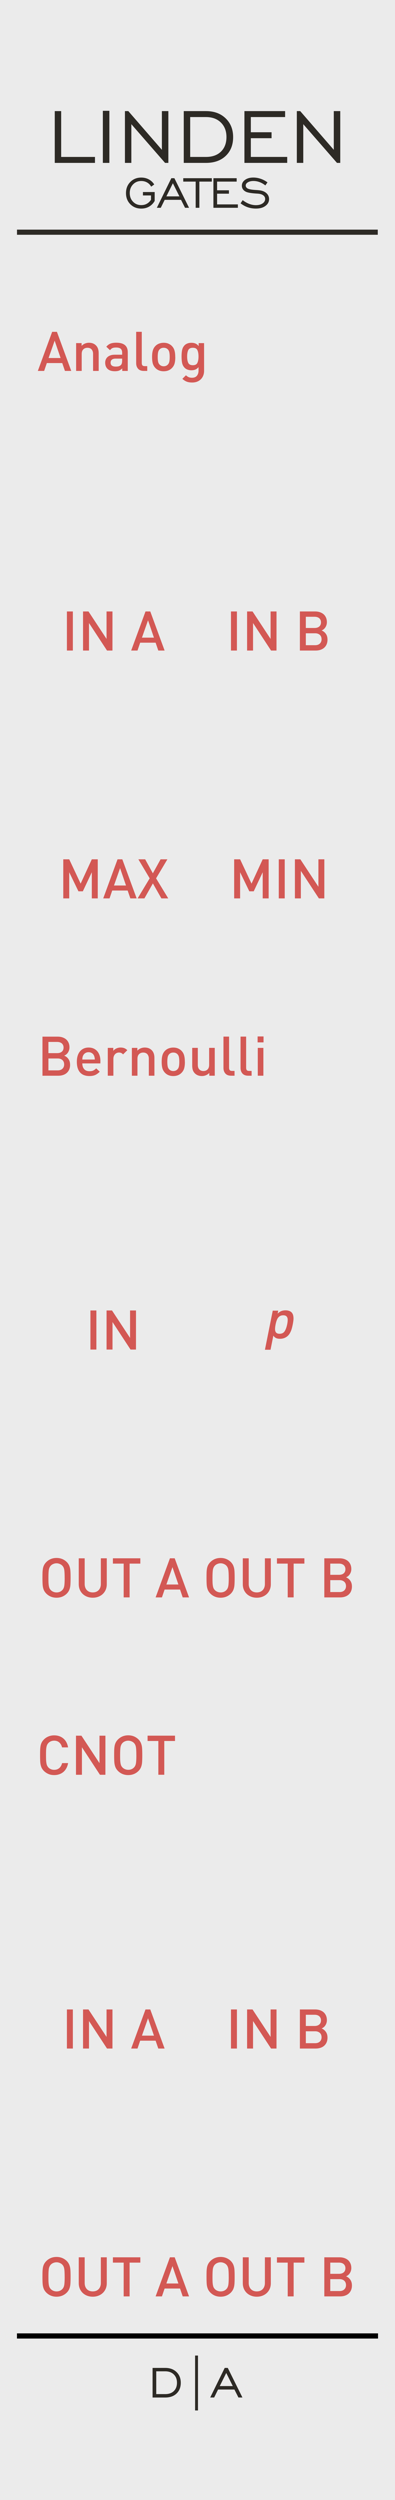<?xml version="1.0" encoding="UTF-8" standalone="no"?>
<!-- Created with Inkscape (http://www.inkscape.org/) -->

<svg
   width="20.32mm"
   height="128.5mm"
   viewBox="0 0 20.32 128.5"
   version="1.1"
   id="svg8"
   inkscape:version="1.1 (c68e22c387, 2021-05-23)"
   sodipodi:docname="Linden.svg"
   xmlns:inkscape="http://www.inkscape.org/namespaces/inkscape"
   xmlns:sodipodi="http://sodipodi.sourceforge.net/DTD/sodipodi-0.dtd"
   xmlns="http://www.w3.org/2000/svg"
   xmlns:svg="http://www.w3.org/2000/svg"
   xmlns:rdf="http://www.w3.org/1999/02/22-rdf-syntax-ns#"
   xmlns:cc="http://creativecommons.org/ns#"
   xmlns:dc="http://purl.org/dc/elements/1.1/">
  <defs
     id="defs2">
    <inkscape:path-effect
       effect="spiro"
       id="path-effect6074"
       is_visible="true"
       lpeversion="1" />
    <inkscape:path-effect
       effect="spiro"
       id="path-effect1008"
       is_visible="true"
       lpeversion="1" />
    <inkscape:path-effect
       effect="spiro"
       id="path-effect1420"
       is_visible="true"
       lpeversion="1" />
    <inkscape:path-effect
       effect="spiro"
       id="path-effect9963"
       is_visible="true"
       lpeversion="1" />
    <inkscape:path-effect
       effect="spiro"
       id="path-effect9080"
       is_visible="true"
       lpeversion="1" />
    <inkscape:path-effect
       effect="spiro"
       id="path-effect2342"
       is_visible="true"
       lpeversion="1" />
    <inkscape:path-effect
       effect="spiro"
       id="path-effect1013"
       is_visible="true"
       lpeversion="1" />
    <inkscape:path-effect
       effect="spiro"
       id="path-effect1233"
       is_visible="true"
       lpeversion="1" />
    <inkscape:path-effect
       effect="spiro"
       id="path-effect3713"
       is_visible="true"
       lpeversion="1" />
    <inkscape:path-effect
       effect="spiro"
       id="path-effect2441"
       is_visible="true"
       lpeversion="1" />
    <inkscape:path-effect
       effect="spiro"
       id="path-effect2242"
       is_visible="true"
       lpeversion="1" />
    <inkscape:path-effect
       effect="spiro"
       id="path-effect1846"
       is_visible="true"
       lpeversion="1" />
    <inkscape:path-effect
       effect="spiro"
       id="path-effect2291"
       is_visible="true"
       lpeversion="1" />
    <inkscape:path-effect
       effect="spiro"
       id="path-effect2695"
       is_visible="true"
       lpeversion="1" />
    <inkscape:path-effect
       effect="spiro"
       id="path-effect6547"
       is_visible="true"
       lpeversion="1" />
    <inkscape:path-effect
       effect="spiro"
       id="path-effect2967"
       is_visible="true"
       lpeversion="1" />
    <inkscape:path-effect
       effect="spiro"
       id="path-effect1996"
       is_visible="true"
       lpeversion="1" />
    <inkscape:path-effect
       effect="spiro"
       id="path-effect1882"
       is_visible="true"
       lpeversion="1" />
    <inkscape:path-effect
       effect="spiro"
       id="path-effect2520"
       is_visible="true"
       lpeversion="1" />
    <inkscape:path-effect
       effect="spiro"
       id="path-effect4604"
       is_visible="true"
       lpeversion="1" />
    <inkscape:path-effect
       effect="spiro"
       id="path-effect2393"
       is_visible="true"
       lpeversion="1" />
    <inkscape:path-effect
       effect="spiro"
       id="path-effect3454"
       is_visible="true"
       lpeversion="1" />
    <inkscape:path-effect
       effect="spiro"
       id="path-effect3173"
       is_visible="true"
       lpeversion="1" />
    <inkscape:path-effect
       effect="spiro"
       id="path-effect1910"
       is_visible="true"
       lpeversion="1" />
    <inkscape:path-effect
       effect="spiro"
       id="path-effect1911"
       is_visible="true"
       lpeversion="1" />
    <inkscape:path-effect
       effect="spiro"
       id="path-effect3082"
       is_visible="true"
       lpeversion="1" />
    <inkscape:path-effect
       effect="spiro"
       id="path-effect7468"
       is_visible="true"
       lpeversion="1" />
    <inkscape:path-effect
       effect="spiro"
       id="path-effect7269"
       is_visible="true"
       lpeversion="1" />
    <inkscape:path-effect
       effect="spiro"
       id="path-effect1162"
       is_visible="true"
       lpeversion="1" />
    <inkscape:path-effect
       effect="spiro"
       id="path-effect6164"
       is_visible="true"
       lpeversion="1" />
    <inkscape:path-effect
       effect="spiro"
       id="path-effect5608"
       is_visible="true"
       lpeversion="1" />
    <inkscape:path-effect
       effect="spiro"
       id="path-effect2638"
       is_visible="true"
       lpeversion="1" />
    <inkscape:path-effect
       effect="spiro"
       id="path-effect2804"
       is_visible="true"
       lpeversion="1" />
    <inkscape:path-effect
       effect="spiro"
       id="path-effect1586"
       is_visible="true"
       lpeversion="1" />
    <inkscape:path-effect
       effect="spiro"
       id="path-effect13571"
       is_visible="true"
       lpeversion="1" />
    <inkscape:path-effect
       effect="spiro"
       id="path-effect10539"
       is_visible="true"
       lpeversion="1" />
    <inkscape:path-effect
       effect="spiro"
       id="path-effect1138"
       is_visible="true"
       lpeversion="1" />
    <inkscape:path-effect
       effect="spiro"
       id="path-effect1001"
       is_visible="true"
       lpeversion="1" />
    <inkscape:path-effect
       effect="spiro"
       id="path-effect1150"
       is_visible="true"
       lpeversion="1" />
    <inkscape:path-effect
       effect="spiro"
       id="path-effect1180"
       is_visible="true"
       lpeversion="1" />
    <inkscape:path-effect
       effect="spiro"
       id="path-effect1317"
       is_visible="true"
       lpeversion="1" />
    <inkscape:path-effect
       effect="spiro"
       id="path-effect2265"
       is_visible="true"
       lpeversion="1" />
    <inkscape:path-effect
       effect="spiro"
       id="path-effect1360"
       is_visible="true"
       lpeversion="1" />
  </defs>
  <sodipodi:namedview
     id="base"
     pagecolor="#ffffff"
     bordercolor="#666666"
     borderopacity="1.0"
     inkscape:pageopacity="0.0"
     inkscape:pageshadow="2"
     inkscape:zoom="5.12"
     inkscape:cx="8.59375"
     inkscape:cy="390.82031"
     inkscape:document-units="mm"
     inkscape:current-layer="layer1"
     showgrid="false"
     units="mm"
     inkscape:snap-bbox="true"
     inkscape:snap-page="true"
     inkscape:bbox-nodes="true"
     inkscape:snap-bbox-edge-midpoints="true"
     inkscape:window-width="1725"
     inkscape:window-height="1048"
     inkscape:window-x="0"
     inkscape:window-y="113"
     inkscape:window-maximized="0"
     inkscape:snap-bbox-midpoints="true"
     inkscape:snap-nodes="true"
     inkscape:pagecheckerboard="0"
     width="20.32mm"
     inkscape:snap-center="true"
     inkscape:snap-object-midpoints="true"
     inkscape:object-paths="true"
     inkscape:snap-intersection-paths="true"
     inkscape:snap-smooth-nodes="true"
     inkscape:snap-midpoints="true"
     inkscape:bbox-paths="true"
     showguides="true"
     inkscape:guide-bbox="true"
     inkscape:snap-text-baseline="true"
     inkscape:lockguides="true">
    <inkscape:grid
       type="xygrid"
       id="grid907" />
  </sodipodi:namedview>
  <g
     inkscape:label="Layer 1"
     inkscape:groupmode="layer"
     id="layer1"
     transform="translate(0,-168.5)"
     style="display:inline">
    <g
       aria-label="IN B"
       id="text1782-1-3-9-1"
       style="font-size:2.822px;line-height:1.15;font-family:'EngraversGothic BT';-inkscape-font-specification:'EngraversGothic BT';display:inline;fill:#d35854;stroke-width:0.265">
      <path
         d="m 12.188,201.939 h -0.306 v -2.009 h 0.306 z"
         style="font-family:'DIN Medium';-inkscape-font-specification:'DIN Medium, '"
         id="path5401" />
      <path
         d="m 14.224,201.939 h -0.28 l -0.927,-1.414 v 1.414 h -0.306 v -2.009 h 0.28 l 0.929,1.411 v -1.411 h 0.305 z"
         style="font-family:'DIN Medium';-inkscape-font-specification:'DIN Medium, '"
         id="path5403" />
      <path
         d="m 16.848,201.371 q 0,0.182 -0.077,0.31 -0.076,0.127 -0.215,0.193 -0.138,0.065 -0.316,0.065 h -0.813 v -2.009 h 0.783 q 0.182,0 0.32,0.068 0.139,0.066 0.212,0.192 0.074,0.124 0.074,0.291 0,0.103 -0.039,0.192 -0.037,0.087 -0.099,0.147 -0.062,0.059 -0.134,0.087 0.13,0.05 0.216,0.17 0.087,0.12 0.087,0.296 z m -0.336,-0.881 q 0,-0.09 -0.041,-0.154 -0.04,-0.066 -0.114,-0.099 -0.073,-0.034 -0.172,-0.034 H 15.733 v 0.576 h 0.451 q 0.152,0 0.24,-0.076 0.088,-0.076 0.088,-0.212 z m 0.03,0.867 q 0,-0.092 -0.039,-0.16 -0.039,-0.068 -0.114,-0.106 -0.074,-0.039 -0.176,-0.039 H 15.733 v 0.612 h 0.48 q 0.103,0 0.178,-0.039 0.074,-0.04 0.113,-0.109 0.039,-0.069 0.039,-0.16 z"
         style="font-family:'DIN Medium';-inkscape-font-specification:'DIN Medium, '"
         id="path5405" />
    </g>
    <path
       style="color:#000000;fill:#ebebeb;fill-rule:evenodd;stroke-width:0.649;-inkscape-stroke:none"
       d="M -1.7184244e-7,168.5 H 20.32 v 128.5 H -1.7184244e-7 Z"
       id="path6650" />
    <g
       id="path5256"
       transform="matrix(0.646,0,0,1,0.309,3.6665333e-4)"
       style="stroke-width:1.244">
      <path
         style="color:#000000;fill:#2d2a25;stroke-width:0.329px;-inkscape-stroke:none"
         d="M 0.874,180.435 H 29.606"
         id="path1472" />
      <path
         style="color:#000000;fill:#2d2a25;stroke-width:1.244;-inkscape-stroke:none"
         d="m 0.875,180.303 v 0.264 h 28.73 v -0.264 z"
         id="path1474" />
    </g>
    <g
       aria-label="HPF"
       id="text1750-1-8-1"
       style="font-weight:500;font-size:2.822px;line-height:1.15;font-family:'DIN Medium';-inkscape-font-specification:'DIN Medium, Medium';display:inline;fill:#d35854;stroke-width:0.265" />
    <g
       aria-label="RES"
       id="text1750-1-8-1-4-9"
       style="font-weight:500;font-size:2.822px;line-height:1.15;font-family:'DIN Medium';-inkscape-font-specification:'DIN Medium, Medium';display:inline;fill:#d35854;stroke-width:0.265" />
    <g
       id="g3258-9"
       transform="translate(-25.684,-12.088)"
       style="font-weight:500;font-size:2.822px;line-height:1.15;font-family:'DIN Medium';-inkscape-font-specification:'DIN Medium, Medium';display:inline;fill:#d35854;fill-opacity:1;stroke:#d35854;stroke-width:0.265;stroke-opacity:1" />
    <g
       id="g1800"
       transform="translate(-72.966)">
      <path
         style="color:#000000;fill:#000000;stroke-width:1;-inkscape-stroke:none"
         d="m 73.839,288.439 v 0.266 h 18.573 v -0.266 z"
         id="path5256-2-4" />
    </g>
    <g
       aria-label="D|A"
       id="text23459-1-0"
       style="font-size:2.822px;line-height:1.15;font-family:'EngraversGothic BT';-inkscape-font-specification:'EngraversGothic BT';fill:#2d2a25;stroke-width:0.265">
      <path
         d="M 8.501,290.389 H 8.038 v 1.171 h 0.463 q 0.281,0 0.442,-0.157 0.161,-0.158 0.161,-0.427 0,-0.265 -0.164,-0.426 -0.164,-0.161 -0.44,-0.161 z m 0,-0.175 q 0.36,0 0.579,0.212 0.22,0.212 0.22,0.553 0,0.343 -0.216,0.55 -0.216,0.207 -0.583,0.207 H 7.849 v -1.521 z"
         id="path5558" />
      <path
         d="m 10.185,289.579 v 2.822 h -0.149 v -2.822 z"
         id="path5560" />
      <path
         d="m 11.305,291.148 h 0.67 l -0.336,-0.674 z m -0.491,0.587 0.746,-1.521 h 0.157 l 0.754,1.521 H 12.266 l -0.207,-0.409 h -0.841 l -0.201,0.409 z"
         id="path5562" />
    </g>
    <g
       aria-label="LINDEN"
       id="text23459-1-4"
       style="font-size:4.939px;line-height:1.15;font-family:'EngraversGothic BT';-inkscape-font-specification:'EngraversGothic BT';fill:#2d2a25;stroke-width:0.265">
      <path
         d="m 2.817,176.873 v -2.662 h 0.33 v 2.356 h 1.739 v 0.306 z"
         id="path5545" />
      <path
         d="m 5.291,176.873 v -2.677 h 0.335 v 2.677 z"
         id="path5547" />
      <path
         d="m 6.427,176.873 v -2.662 h 0.174 l 1.727,1.99 v -1.99 h 0.333 v 2.662 H 8.491 l -1.734,-1.99 v 1.99 z"
         id="path5549" />
      <path
         d="M 10.594,174.517 H 9.784 v 2.05 h 0.81 q 0.492,0 0.774,-0.275 0.282,-0.277 0.282,-0.748 0,-0.463 -0.287,-0.745 -0.287,-0.282 -0.769,-0.282 z m 0,-0.306 q 0.629,0 1.013,0.371 0.386,0.371 0.386,0.967 0,0.6 -0.379,0.962 -0.379,0.362 -1.02,0.362 H 9.453 v -2.662 z"
         id="path5551" />
      <path
         d="m 12.574,176.873 v -2.662 h 2.093 v 0.306 h -1.763 v 0.781 h 1.066 v 0.306 h -1.066 v 0.962 h 1.871 v 0.306 z"
         id="path5553" />
      <path
         d="m 15.27,176.873 v -2.662 h 0.174 l 1.727,1.99 v -1.99 h 0.333 v 2.662 h -0.169 l -1.734,-1.99 v 1.99 z"
         id="path5555" />
    </g>
    <g
       aria-label="OUT A"
       id="text1782-1"
       style="font-size:2.822px;line-height:1.15;font-family:'EngraversGothic BT';-inkscape-font-specification:'EngraversGothic BT';fill:#d35854;stroke-width:0.265">
      <path
         d="m 3.631,285.533 q 0,0.238 -0.01,0.365 -0.008,0.125 -0.05,0.237 -0.041,0.11 -0.132,0.205 -0.216,0.214 -0.531,0.214 -0.314,0 -0.528,-0.214 -0.094,-0.097 -0.135,-0.205 -0.041,-0.109 -0.051,-0.236 -0.01,-0.128 -0.01,-0.367 0,-0.183 0.004,-0.291 0.006,-0.107 0.022,-0.197 0.018,-0.09 0.057,-0.167 0.04,-0.079 0.113,-0.153 0.214,-0.214 0.528,-0.214 0.314,0 0.531,0.214 0.092,0.097 0.132,0.207 0.041,0.109 0.05,0.236 0.01,0.127 0.01,0.365 z m -0.305,0 q 0,-0.3 -0.023,-0.423 -0.022,-0.123 -0.095,-0.201 -0.052,-0.057 -0.134,-0.09 -0.08,-0.034 -0.165,-0.034 -0.087,0 -0.168,0.034 -0.08,0.033 -0.132,0.09 -0.073,0.081 -0.096,0.203 -0.022,0.121 -0.022,0.422 0,0.16 0.004,0.256 0.006,0.095 0.019,0.167 0.014,0.072 0.033,0.112 0.019,0.04 0.062,0.09 0.055,0.058 0.134,0.091 0.08,0.033 0.167,0.033 0.182,0 0.299,-0.124 0.05,-0.054 0.074,-0.123 0.026,-0.069 0.034,-0.187 0.01,-0.119 0.01,-0.314 z"
         style="font-family:'DIN Medium';-inkscape-font-specification:'DIN Medium, '"
         id="path5536" />
      <path
         d="m 5.493,285.86 q 0,0.204 -0.094,0.362 -0.094,0.158 -0.259,0.245 -0.164,0.087 -0.369,0.087 -0.204,0 -0.368,-0.087 -0.164,-0.087 -0.258,-0.245 -0.094,-0.158 -0.094,-0.362 v -1.331 h 0.305 v 1.317 q 0,0.132 0.051,0.232 0.051,0.098 0.145,0.152 0.094,0.052 0.219,0.052 0.125,0 0.219,-0.052 0.095,-0.054 0.146,-0.152 0.052,-0.098 0.052,-0.232 v -1.317 h 0.305 z"
         style="font-family:'DIN Medium';-inkscape-font-specification:'DIN Medium, '"
         id="path5538" />
      <path
         d="M 7.219,284.802 H 6.667 v 1.736 H 6.362 v -1.736 H 5.808 v -0.273 h 1.411 z"
         style="font-family:'DIN Medium';-inkscape-font-specification:'DIN Medium, '"
         id="path5540" />
      <path
         d="M 9.725,286.538 H 9.399 L 9.262,286.134 H 8.468 l -0.138,0.404 H 8.005 l 0.737,-2.009 h 0.245 z m -0.548,-0.663 -0.305,-0.892 -0.313,0.892 z"
         style="font-family:'DIN Medium';-inkscape-font-specification:'DIN Medium, '"
         id="path5542" />
    </g>
    <g
       aria-label="IN A"
       id="text1782-1-3"
       style="font-size:2.822px;line-height:1.15;font-family:'EngraversGothic BT';-inkscape-font-specification:'EngraversGothic BT';display:inline;fill:#d35854;stroke-width:0.265">
      <path
         d="M 3.748,273.798 H 3.442 v -2.009 h 0.306 z"
         style="font-family:'DIN Medium';-inkscape-font-specification:'DIN Medium, '"
         id="path5529" />
      <path
         d="M 5.785,273.798 H 5.505 l -0.927,-1.414 v 1.414 H 4.272 v -2.009 h 0.28 l 0.929,1.411 v -1.411 h 0.305 z"
         style="font-family:'DIN Medium';-inkscape-font-specification:'DIN Medium, '"
         id="path5531" />
      <path
         d="M 8.468,273.798 H 8.143 L 8.005,273.394 H 7.211 L 7.073,273.798 H 6.748 l 0.737,-2.009 h 0.245 z m -0.548,-0.663 -0.305,-0.892 -0.313,0.892 z"
         style="font-family:'DIN Medium';-inkscape-font-specification:'DIN Medium, '"
         id="path5533" />
    </g>
    <g
       aria-label="IN B"
       id="text1782-1-3-3"
       style="font-size:2.822px;line-height:1.15;font-family:'EngraversGothic BT';-inkscape-font-specification:'EngraversGothic BT';display:inline;fill:#d35854;stroke-width:0.265">
      <path
         d="m 12.188,273.798 h -0.306 v -2.009 h 0.306 z"
         style="font-family:'DIN Medium';-inkscape-font-specification:'DIN Medium, '"
         id="path5522" />
      <path
         d="m 14.224,273.798 h -0.28 l -0.927,-1.414 v 1.414 h -0.306 v -2.009 h 0.28 l 0.929,1.411 v -1.411 h 0.305 z"
         style="font-family:'DIN Medium';-inkscape-font-specification:'DIN Medium, '"
         id="path5524" />
      <path
         d="m 16.848,273.23 q 0,0.182 -0.077,0.31 -0.076,0.127 -0.215,0.193 -0.138,0.065 -0.316,0.065 h -0.813 v -2.009 h 0.783 q 0.182,0 0.32,0.068 0.139,0.066 0.212,0.192 0.074,0.124 0.074,0.291 0,0.103 -0.039,0.192 -0.037,0.087 -0.099,0.147 -0.062,0.059 -0.134,0.087 0.13,0.05 0.216,0.17 0.087,0.12 0.087,0.296 z m -0.336,-0.881 q 0,-0.09 -0.041,-0.154 -0.04,-0.066 -0.114,-0.099 -0.073,-0.034 -0.172,-0.034 H 15.733 v 0.576 h 0.451 q 0.152,0 0.24,-0.076 0.088,-0.076 0.088,-0.212 z m 0.03,0.867 q 0,-0.092 -0.039,-0.16 -0.039,-0.068 -0.114,-0.106 -0.074,-0.039 -0.176,-0.039 H 15.733 v 0.612 h 0.48 q 0.103,0 0.178,-0.039 0.074,-0.04 0.113,-0.109 0.039,-0.069 0.039,-0.16 z"
         style="font-family:'DIN Medium';-inkscape-font-specification:'DIN Medium, '"
         id="path5526" />
    </g>
    <g
       aria-label="OUT B"
       id="text1782-1-57"
       style="font-size:2.822px;line-height:1.15;font-family:'EngraversGothic BT';-inkscape-font-specification:'EngraversGothic BT';display:inline;fill:#d35854;stroke-width:0.265">
      <path
         d="m 12.071,285.533 q 0,0.238 -0.01,0.365 -0.008,0.125 -0.05,0.237 -0.041,0.11 -0.132,0.205 -0.216,0.214 -0.531,0.214 -0.314,0 -0.528,-0.214 -0.094,-0.097 -0.135,-0.205 -0.041,-0.109 -0.051,-0.236 -0.01,-0.128 -0.01,-0.367 0,-0.183 0.004,-0.291 0.005,-0.107 0.022,-0.197 0.018,-0.09 0.057,-0.167 0.04,-0.079 0.113,-0.153 0.214,-0.214 0.528,-0.214 0.314,0 0.531,0.214 0.092,0.097 0.132,0.207 0.041,0.109 0.05,0.236 0.01,0.127 0.01,0.365 z m -0.305,0 q 0,-0.3 -0.023,-0.423 -0.022,-0.123 -0.095,-0.201 -0.052,-0.057 -0.134,-0.09 -0.08,-0.034 -0.165,-0.034 -0.087,0 -0.168,0.034 -0.08,0.033 -0.132,0.09 -0.073,0.081 -0.096,0.203 -0.022,0.121 -0.022,0.422 0,0.16 0.004,0.256 0.005,0.095 0.019,0.167 0.014,0.072 0.033,0.112 0.019,0.04 0.062,0.09 0.055,0.058 0.134,0.091 0.08,0.033 0.167,0.033 0.182,0 0.299,-0.124 0.05,-0.054 0.074,-0.123 0.026,-0.069 0.034,-0.187 0.01,-0.119 0.01,-0.314 z"
         style="font-family:'DIN Medium';-inkscape-font-specification:'DIN Medium, '"
         id="path5513" />
      <path
         d="m 13.932,285.86 q 0,0.204 -0.094,0.362 -0.094,0.158 -0.259,0.245 -0.164,0.087 -0.369,0.087 -0.204,0 -0.368,-0.087 -0.164,-0.087 -0.258,-0.245 -0.094,-0.158 -0.094,-0.362 v -1.331 h 0.305 v 1.317 q 0,0.132 0.051,0.232 0.051,0.098 0.145,0.152 0.094,0.052 0.219,0.052 0.125,0 0.219,-0.052 0.095,-0.054 0.146,-0.152 0.052,-0.098 0.052,-0.232 v -1.317 h 0.305 z"
         style="font-family:'DIN Medium';-inkscape-font-specification:'DIN Medium, '"
         id="path5515" />
      <path
         d="m 15.659,284.802 h -0.553 v 1.736 h -0.305 v -1.736 h -0.554 v -0.273 h 1.411 z"
         style="font-family:'DIN Medium';-inkscape-font-specification:'DIN Medium, '"
         id="path5517" />
      <path
         d="m 18.105,285.97 q 0,0.182 -0.077,0.31 -0.076,0.127 -0.215,0.193 -0.138,0.065 -0.316,0.065 h -0.813 v -2.009 h 0.783 q 0.182,0 0.32,0.068 0.139,0.066 0.212,0.192 0.074,0.124 0.074,0.291 0,0.103 -0.039,0.192 -0.037,0.087 -0.099,0.147 -0.062,0.059 -0.134,0.087 0.13,0.05 0.216,0.17 0.087,0.12 0.087,0.296 z m -0.336,-0.881 q 0,-0.09 -0.041,-0.154 -0.04,-0.066 -0.114,-0.099 -0.073,-0.034 -0.172,-0.034 H 16.99 v 0.576 h 0.451 q 0.152,0 0.24,-0.076 0.088,-0.076 0.088,-0.212 z m 0.03,0.867 q 0,-0.092 -0.039,-0.16 -0.039,-0.068 -0.114,-0.106 -0.074,-0.039 -0.176,-0.039 H 16.99 v 0.612 h 0.48 q 0.103,0 0.178,-0.039 0.074,-0.04 0.113,-0.109 0.039,-0.069 0.039,-0.16 z"
         style="font-family:'DIN Medium';-inkscape-font-specification:'DIN Medium, '"
         id="path5519" />
    </g>
    <g
       aria-label="GATES"
       id="text23459-1-0-8"
       style="font-size:2.822px;line-height:1.15;font-family:'EngraversGothic BT';-inkscape-font-specification:'EngraversGothic BT';display:inline;fill:#2d2a25;stroke-width:0.265">
      <path
         d="m 7.768,178.769 v -0.223 H 7.353 v -0.175 h 0.604 v 0.458 q -0.11,0.19 -0.288,0.292 -0.176,0.101 -0.401,0.101 -0.342,0 -0.565,-0.225 -0.222,-0.226 -0.222,-0.572 0,-0.347 0.223,-0.572 0.223,-0.226 0.564,-0.226 0.211,0 0.384,0.092 0.174,0.092 0.282,0.263 l -0.158,0.113 q -0.072,-0.136 -0.207,-0.214 -0.135,-0.077 -0.302,-0.077 -0.256,0 -0.424,0.176 -0.168,0.175 -0.168,0.444 0,0.269 0.168,0.444 0.168,0.175 0.424,0.175 0.16,0 0.284,-0.069 0.125,-0.069 0.216,-0.205 z"
         id="path5502" />
      <path
         d="m 8.559,178.594 h 0.67 l -0.336,-0.674 z m -0.491,0.587 0.746,-1.521 h 0.157 l 0.754,1.521 H 9.519 L 9.313,178.772 H 8.472 l -0.201,0.409 z"
         id="path5504" />
      <path
         d="m 10.066,179.181 v -1.346 H 9.427 v -0.175 h 1.47 v 0.175 h -0.641 v 1.346 z"
         id="path5506" />
      <path
         d="m 10.979,179.181 v -1.521 h 1.196 v 0.175 h -1.007 v 0.446 h 0.609 v 0.175 h -0.609 v 0.55 h 1.069 v 0.175 z"
         id="path5508" />
      <path
         d="m 12.375,178.952 0.11,-0.164 q 0.161,0.125 0.335,0.192 0.175,0.066 0.346,0.066 0.211,0 0.342,-0.09 0.132,-0.09 0.132,-0.23 0,-0.112 -0.095,-0.183 -0.094,-0.073 -0.26,-0.087 -0.04,-0.004 -0.116,-0.008 -0.375,-0.026 -0.511,-0.088 -0.106,-0.051 -0.161,-0.131 -0.055,-0.081 -0.055,-0.182 0,-0.183 0.164,-0.302 0.164,-0.119 0.426,-0.119 0.19,0 0.375,0.063 0.186,0.062 0.353,0.185 l -0.11,0.157 q -0.141,-0.113 -0.296,-0.17 -0.154,-0.058 -0.318,-0.058 -0.172,0 -0.284,0.068 -0.112,0.066 -0.112,0.167 0,0.04 0.018,0.073 0.018,0.033 0.055,0.062 0.094,0.07 0.405,0.09 0.143,0.008 0.222,0.018 0.232,0.026 0.367,0.149 0.135,0.123 0.135,0.302 0,0.214 -0.186,0.351 -0.185,0.138 -0.485,0.138 -0.227,0 -0.423,-0.066 -0.194,-0.066 -0.371,-0.203 z"
         id="path5510" />
    </g>
    <g
       aria-label="OUT A"
       id="text1782-1-4"
       style="font-size:2.822px;line-height:1.15;font-family:'EngraversGothic BT';-inkscape-font-specification:'EngraversGothic BT';display:inline;fill:#d35854;stroke-width:0.265">
      <path
         d="m 3.631,249.604 q 0,0.238 -0.01,0.365 -0.008,0.125 -0.05,0.237 -0.041,0.11 -0.132,0.205 -0.216,0.214 -0.531,0.214 -0.314,0 -0.528,-0.214 -0.094,-0.097 -0.135,-0.205 -0.041,-0.109 -0.051,-0.236 -0.01,-0.128 -0.01,-0.367 0,-0.183 0.004,-0.291 0.006,-0.107 0.022,-0.197 0.018,-0.09 0.057,-0.167 0.04,-0.079 0.113,-0.153 0.214,-0.214 0.528,-0.214 0.314,0 0.531,0.214 0.092,0.097 0.132,0.207 0.041,0.109 0.05,0.236 0.01,0.127 0.01,0.365 z m -0.305,0 q 0,-0.3 -0.023,-0.423 -0.022,-0.123 -0.095,-0.201 -0.052,-0.057 -0.134,-0.09 -0.08,-0.035 -0.165,-0.035 -0.087,0 -0.168,0.035 -0.08,0.033 -0.132,0.09 -0.073,0.081 -0.096,0.203 -0.022,0.121 -0.022,0.422 0,0.16 0.004,0.256 0.006,0.095 0.019,0.167 0.014,0.072 0.033,0.112 0.019,0.04 0.062,0.09 0.055,0.058 0.134,0.091 0.08,0.033 0.167,0.033 0.182,0 0.299,-0.124 0.05,-0.054 0.074,-0.123 0.026,-0.069 0.034,-0.187 0.01,-0.119 0.01,-0.314 z"
         style="font-family:'DIN Medium';-inkscape-font-specification:'DIN Medium, '"
         id="path5478" />
      <path
         d="m 5.493,249.931 q 0,0.204 -0.094,0.362 -0.094,0.158 -0.259,0.245 -0.164,0.087 -0.369,0.087 -0.204,0 -0.368,-0.087 -0.164,-0.087 -0.258,-0.245 -0.094,-0.158 -0.094,-0.362 v -1.331 h 0.305 v 1.317 q 0,0.132 0.051,0.232 0.051,0.098 0.145,0.152 0.094,0.052 0.219,0.052 0.125,0 0.219,-0.052 0.095,-0.054 0.146,-0.152 0.052,-0.098 0.052,-0.232 V 248.599 H 5.493 Z"
         style="font-family:'DIN Medium';-inkscape-font-specification:'DIN Medium, '"
         id="path5480" />
      <path
         d="M 7.219,248.872 H 6.667 v 1.736 H 6.362 v -1.736 H 5.808 v -0.273 h 1.411 z"
         style="font-family:'DIN Medium';-inkscape-font-specification:'DIN Medium, '"
         id="path5482" />
      <path
         d="M 9.725,250.609 H 9.399 L 9.262,250.205 H 8.468 l -0.138,0.404 H 8.005 L 8.742,248.599 H 8.987 Z m -0.548,-0.663 -0.305,-0.892 -0.313,0.892 z"
         style="font-family:'DIN Medium';-inkscape-font-specification:'DIN Medium, '"
         id="path5484" />
    </g>
    <g
       aria-label="IN "
       id="text1782-1-3-5"
       style="font-size:2.822px;line-height:1.15;font-family:'EngraversGothic BT';-inkscape-font-specification:'EngraversGothic BT';display:inline;fill:#d35854;stroke-width:0.265">
      <path
         d="M 4.958,237.869 H 4.652 v -2.009 h 0.306 z"
         style="font-family:'DIN Medium';-inkscape-font-specification:'DIN Medium, '"
         id="path5473" />
      <path
         d="M 6.995,237.869 H 6.715 l -0.927,-1.414 v 1.414 H 5.482 v -2.009 h 0.28 l 0.929,1.411 v -1.411 h 0.305 z"
         style="font-family:'DIN Medium';-inkscape-font-specification:'DIN Medium, '"
         id="path5475" />
    </g>
    <g
       aria-label="p"
       id="text1782-1-3-3-0"
       style="font-size:2.822px;line-height:1.15;font-family:'EngraversGothic BT';-inkscape-font-specification:'EngraversGothic BT';display:inline;fill:#d35854;stroke-width:0.265">
      <path
         d="m 15.06,236.582 q -0.028,0.135 -0.059,0.24 -0.032,0.105 -0.088,0.203 -0.055,0.098 -0.135,0.164 -0.072,0.059 -0.169,0.094 -0.096,0.033 -0.203,0.033 -0.119,0 -0.203,-0.037 -0.084,-0.039 -0.141,-0.125 l -0.145,0.725 h -0.288 l 0.402,-2.009 h 0.282 l -0.03,0.152 q 0.096,-0.095 0.193,-0.132 0.096,-0.037 0.218,-0.037 0.107,0 0.193,0.034 0.087,0.034 0.132,0.094 0.052,0.066 0.069,0.164 0.018,0.097 0.008,0.201 -0.01,0.103 -0.037,0.238 z m -0.288,0 q 0.029,-0.146 0.028,-0.248 -0.001,-0.103 -0.055,-0.164 -0.052,-0.062 -0.174,-0.062 -0.123,0 -0.201,0.062 -0.079,0.062 -0.121,0.164 -0.043,0.102 -0.072,0.248 -0.029,0.146 -0.028,0.249 0.001,0.102 0.055,0.165 0.054,0.062 0.176,0.062 0.176,0 0.26,-0.125 0.085,-0.127 0.131,-0.351 z"
         style="font-style:italic;font-family:'DIN Medium';-inkscape-font-specification:'DIN Medium, '"
         id="path5470" />
    </g>
    <g
       aria-label="OUT B"
       id="text1782-1-57-3"
       style="font-size:2.822px;line-height:1.15;font-family:'EngraversGothic BT';-inkscape-font-specification:'EngraversGothic BT';display:inline;fill:#d35854;stroke-width:0.265">
      <path
         d="m 12.071,249.604 q 0,0.238 -0.01,0.365 -0.008,0.125 -0.05,0.237 -0.041,0.11 -0.132,0.205 -0.216,0.214 -0.531,0.214 -0.314,0 -0.528,-0.214 -0.094,-0.097 -0.135,-0.205 -0.041,-0.109 -0.051,-0.236 -0.01,-0.128 -0.01,-0.367 0,-0.183 0.004,-0.291 0.005,-0.107 0.022,-0.197 0.018,-0.09 0.057,-0.167 0.04,-0.079 0.113,-0.153 0.214,-0.214 0.528,-0.214 0.314,0 0.531,0.214 0.092,0.097 0.132,0.207 0.041,0.109 0.05,0.236 0.01,0.127 0.01,0.365 z m -0.305,0 q 0,-0.3 -0.023,-0.423 -0.022,-0.123 -0.095,-0.201 -0.052,-0.057 -0.134,-0.09 -0.08,-0.035 -0.165,-0.035 -0.087,0 -0.168,0.035 -0.08,0.033 -0.132,0.09 -0.073,0.081 -0.096,0.203 -0.022,0.121 -0.022,0.422 0,0.16 0.004,0.256 0.005,0.095 0.019,0.167 0.014,0.072 0.033,0.112 0.019,0.04 0.062,0.09 0.055,0.058 0.134,0.091 0.08,0.033 0.167,0.033 0.182,0 0.299,-0.124 0.05,-0.054 0.074,-0.123 0.026,-0.069 0.034,-0.187 0.01,-0.119 0.01,-0.314 z"
         style="font-family:'DIN Medium';-inkscape-font-specification:'DIN Medium, '"
         id="path5461" />
      <path
         d="m 13.932,249.931 q 0,0.204 -0.094,0.362 -0.094,0.158 -0.259,0.245 -0.164,0.087 -0.369,0.087 -0.204,0 -0.368,-0.087 -0.164,-0.087 -0.258,-0.245 -0.094,-0.158 -0.094,-0.362 v -1.331 h 0.305 v 1.317 q 0,0.132 0.051,0.232 0.051,0.098 0.145,0.152 0.094,0.052 0.219,0.052 0.125,0 0.219,-0.052 0.095,-0.054 0.146,-0.152 0.052,-0.098 0.052,-0.232 v -1.317 h 0.305 z"
         style="font-family:'DIN Medium';-inkscape-font-specification:'DIN Medium, '"
         id="path5463" />
      <path
         d="m 15.659,248.872 h -0.553 v 1.736 h -0.305 v -1.736 h -0.554 v -0.273 h 1.411 z"
         style="font-family:'DIN Medium';-inkscape-font-specification:'DIN Medium, '"
         id="path5465" />
      <path
         d="m 18.105,250.041 q 0,0.182 -0.077,0.31 -0.076,0.127 -0.215,0.193 -0.138,0.065 -0.316,0.065 h -0.813 v -2.009 h 0.783 q 0.182,0 0.32,0.068 0.139,0.066 0.212,0.192 0.074,0.124 0.074,0.291 0,0.103 -0.039,0.192 -0.037,0.087 -0.099,0.147 -0.062,0.059 -0.134,0.087 0.13,0.05 0.216,0.17 0.087,0.12 0.087,0.296 z m -0.336,-0.881 q 0,-0.09 -0.041,-0.154 -0.04,-0.066 -0.114,-0.099 -0.073,-0.035 -0.172,-0.035 H 16.99 v 0.576 h 0.451 q 0.152,0 0.24,-0.076 0.088,-0.076 0.088,-0.212 z m 0.03,0.867 q 0,-0.092 -0.039,-0.16 -0.039,-0.068 -0.114,-0.106 -0.074,-0.039 -0.176,-0.039 H 16.99 v 0.612 h 0.48 q 0.103,0 0.178,-0.039 0.074,-0.04 0.113,-0.109 0.039,-0.069 0.039,-0.16 z"
         style="font-family:'DIN Medium';-inkscape-font-specification:'DIN Medium, '"
         id="path5467" />
    </g>
    <g
       aria-label="Bernoulli"
       id="text5673-5"
       style="font-size:2.822px;line-height:1.15;font-family:'EngraversGothic BT';-inkscape-font-specification:'EngraversGothic BT';display:inline;fill:#d35854;stroke-width:0.265">
      <path
         d="m 3.606,223.226 q 0,0.182 -0.077,0.31 -0.076,0.127 -0.215,0.193 -0.138,0.065 -0.316,0.065 H 2.185 v -2.009 H 2.968 q 0.182,0 0.32,0.068 0.139,0.066 0.212,0.192 0.074,0.124 0.074,0.291 0,0.103 -0.039,0.192 -0.037,0.087 -0.099,0.147 -0.062,0.059 -0.134,0.087 0.13,0.05 0.216,0.17 0.087,0.12 0.087,0.296 z m -0.336,-0.881 q 0,-0.09 -0.041,-0.154 -0.04,-0.066 -0.114,-0.099 -0.073,-0.035 -0.172,-0.035 H 2.491 v 0.576 h 0.451 q 0.152,0 0.24,-0.076 0.088,-0.076 0.088,-0.212 z m 0.03,0.867 q 0,-0.092 -0.039,-0.16 -0.039,-0.068 -0.114,-0.106 -0.074,-0.039 -0.176,-0.039 H 2.491 v 0.612 H 2.971 q 0.103,0 0.178,-0.039 0.074,-0.04 0.113,-0.109 0.039,-0.069 0.039,-0.16 z"
         style="font-family:'DIN Medium';-inkscape-font-specification:'DIN Medium, '"
         id="path5442" />
      <path
         d="M 5.163,223.161 H 4.235 q 0,0.125 0.043,0.215 0.043,0.088 0.123,0.138 0.081,0.048 0.2,0.048 0.119,0 0.192,-0.033 0.073,-0.033 0.156,-0.113 l 0.183,0.171 q -0.117,0.117 -0.237,0.171 -0.12,0.052 -0.299,0.052 -0.138,0 -0.256,-0.04 -0.117,-0.04 -0.204,-0.127 -0.087,-0.087 -0.135,-0.227 -0.048,-0.141 -0.048,-0.339 0,-0.23 0.074,-0.394 0.076,-0.164 0.212,-0.251 0.136,-0.087 0.32,-0.087 0.187,0 0.325,0.087 0.138,0.087 0.209,0.244 0.072,0.156 0.072,0.358 z M 4.878,222.961 q -0.004,-0.112 -0.039,-0.194 -0.034,-0.083 -0.109,-0.132 -0.073,-0.05 -0.174,-0.05 -0.099,0 -0.175,0.05 -0.074,0.05 -0.11,0.132 -0.019,0.044 -0.026,0.079 -0.006,0.033 -0.011,0.116 z"
         style="font-family:'DIN Medium';-inkscape-font-specification:'DIN Medium, '"
         id="path5444" />
      <path
         d="m 6.55,222.481 -0.218,0.216 q -0.05,-0.051 -0.095,-0.073 -0.045,-0.022 -0.119,-0.022 -0.077,0 -0.143,0.04 -0.065,0.04 -0.103,0.113 -0.039,0.072 -0.039,0.168 v 0.87 H 5.545 v -1.43 H 5.828 v 0.154 q 0.057,-0.079 0.158,-0.125 0.103,-0.047 0.222,-0.047 0.106,0 0.186,0.032 0.081,0.03 0.156,0.105 z"
         style="font-family:'DIN Medium';-inkscape-font-specification:'DIN Medium, '"
         id="path5446" />
      <path
         d="M 7.944,223.793 H 7.656 v -0.872 q 0,-0.107 -0.039,-0.179 -0.037,-0.072 -0.102,-0.105 -0.065,-0.034 -0.147,-0.034 -0.13,0 -0.214,0.081 -0.083,0.08 -0.083,0.237 v 0.872 H 6.784 v -1.43 h 0.282 v 0.143 q 0.072,-0.079 0.172,-0.12 0.101,-0.041 0.208,-0.041 0.219,0 0.353,0.131 0.145,0.139 0.145,0.402 z"
         style="font-family:'DIN Medium';-inkscape-font-specification:'DIN Medium, '"
         id="path5448" />
      <path
         d="m 9.512,223.077 q 0,0.198 -0.036,0.331 -0.036,0.132 -0.134,0.233 -0.163,0.17 -0.429,0.17 -0.263,0 -0.426,-0.17 -0.096,-0.101 -0.134,-0.233 -0.036,-0.134 -0.036,-0.331 0,-0.193 0.037,-0.328 0.037,-0.135 0.132,-0.234 0.047,-0.05 0.109,-0.087 0.062,-0.037 0.143,-0.059 0.083,-0.023 0.174,-0.023 0.142,0 0.249,0.047 0.107,0.047 0.179,0.123 0.096,0.101 0.132,0.234 0.037,0.132 0.037,0.328 z m -0.288,0 q 0,-0.141 -0.019,-0.236 -0.019,-0.097 -0.08,-0.157 -0.079,-0.081 -0.211,-0.081 -0.128,0 -0.209,0.081 -0.059,0.061 -0.079,0.157 -0.019,0.095 -0.019,0.236 0,0.139 0.019,0.236 0.019,0.095 0.079,0.156 0.085,0.085 0.209,0.085 0.128,0 0.211,-0.085 0.061,-0.061 0.08,-0.156 0.019,-0.097 0.019,-0.236 z"
         style="font-family:'DIN Medium';-inkscape-font-specification:'DIN Medium, '"
         id="path5450" />
      <path
         d="m 11.048,223.793 h -0.281 v -0.143 q -0.073,0.077 -0.174,0.119 -0.099,0.041 -0.208,0.041 -0.216,0 -0.353,-0.13 -0.079,-0.077 -0.112,-0.175 -0.032,-0.099 -0.032,-0.229 v -0.914 h 0.288 v 0.871 q 0,0.16 0.08,0.24 0.08,0.08 0.207,0.08 0.13,0 0.212,-0.08 0.084,-0.081 0.084,-0.24 v -0.871 h 0.288 z"
         style="font-family:'DIN Medium';-inkscape-font-specification:'DIN Medium, '"
         id="path5452" />
      <path
         d="m 12.066,223.793 h -0.178 q -0.194,0 -0.294,-0.112 -0.098,-0.113 -0.098,-0.284 v -1.614 h 0.288 v 1.597 q 0,0.085 0.034,0.127 0.034,0.04 0.12,0.04 h 0.127 z"
         style="font-family:'DIN Medium';-inkscape-font-specification:'DIN Medium, '"
         id="path5454" />
      <path
         d="m 12.944,223.793 h -0.178 q -0.194,0 -0.294,-0.112 -0.098,-0.113 -0.098,-0.284 v -1.614 h 0.288 v 1.597 q 0,0.085 0.034,0.127 0.034,0.04 0.12,0.04 h 0.127 z"
         style="font-family:'DIN Medium';-inkscape-font-specification:'DIN Medium, '"
         id="path5456" />
      <path
         d="m 13.557,222.08 h -0.305 v -0.305 h 0.305 z m -0.008,1.713 h -0.288 v -1.43 h 0.288 z"
         style="font-family:'DIN Medium';-inkscape-font-specification:'DIN Medium, '"
         id="path5458" />
    </g>
    <g
       aria-label="MAX"
       id="text1782-1-4-2"
       style="font-size:2.822px;line-height:1.15;font-family:'EngraversGothic BT';-inkscape-font-specification:'EngraversGothic BT';display:inline;fill:#d35854;stroke-width:0.265">
      <path
         d="M 5.029,214.679 H 4.723 v -1.344 l -0.462,0.98 h -0.226 l -0.474,-0.98 v 1.344 H 3.255 v -2.009 h 0.306 l 0.587,1.25 0.575,-1.25 h 0.306 z"
         style="font-family:'DIN Medium';-inkscape-font-specification:'DIN Medium, '"
         id="path5435" />
      <path
         d="M 7.03,214.679 H 6.705 L 6.567,214.275 H 5.773 l -0.138,0.404 H 5.31 l 0.737,-2.009 h 0.245 z m -0.548,-0.663 -0.305,-0.892 -0.313,0.892 z"
         style="font-family:'DIN Medium';-inkscape-font-specification:'DIN Medium, '"
         id="path5437" />
      <path
         d="M 8.655,214.679 H 8.302 L 7.865,213.909 7.429,214.679 H 7.079 l 0.621,-1.031 -0.582,-0.978 h 0.35 l 0.395,0.719 0.398,-0.719 h 0.35 l -0.582,0.978 z"
         style="font-family:'DIN Medium';-inkscape-font-specification:'DIN Medium, '"
         id="path5439" />
    </g>
    <g
       aria-label="MIN"
       id="text1089"
       style="font-size:2.822px;line-height:1.15;font-family:'EngraversGothic BT';-inkscape-font-specification:'EngraversGothic BT';display:inline;fill:#d35854;stroke-width:0.265">
      <path
         d="m 13.82,214.679 h -0.306 v -1.344 l -0.462,0.98 H 12.826 l -0.474,-0.98 v 1.344 h -0.306 v -2.009 h 0.306 l 0.587,1.25 0.575,-1.25 h 0.306 z"
         style="font-family:'DIN Medium';-inkscape-font-specification:'DIN Medium, '"
         id="path5415" />
      <path
         d="m 14.647,214.679 h -0.306 v -2.009 h 0.306 z"
         style="font-family:'DIN Medium';-inkscape-font-specification:'DIN Medium, '"
         id="path5417" />
      <path
         d="m 16.684,214.679 h -0.28 l -0.927,-1.414 v 1.414 h -0.306 v -2.009 h 0.28 l 0.929,1.411 v -1.411 h 0.305 z"
         style="font-family:'DIN Medium';-inkscape-font-specification:'DIN Medium, '"
         id="path5419" />
    </g>
    <g
       aria-label="IN A"
       id="text1782-1-3-9"
       style="font-size:2.822px;line-height:1.15;font-family:'EngraversGothic BT';-inkscape-font-specification:'EngraversGothic BT';display:inline;fill:#d35854;stroke-width:0.265">
      <path
         d="M 3.748,201.939 H 3.442 v -2.009 h 0.306 z"
         style="font-family:'DIN Medium';-inkscape-font-specification:'DIN Medium, '"
         id="path5408" />
      <path
         d="M 5.785,201.939 H 5.505 l -0.927,-1.414 v 1.414 H 4.272 v -2.009 h 0.28 l 0.929,1.411 v -1.411 h 0.305 z"
         style="font-family:'DIN Medium';-inkscape-font-specification:'DIN Medium, '"
         id="path5410" />
      <path
         d="M 8.468,201.939 H 8.143 L 8.005,201.535 H 7.211 l -0.138,0.404 H 6.748 l 0.737,-2.009 H 7.731 Z M 7.919,201.276 7.615,200.385 7.302,201.276 Z"
         style="font-family:'DIN Medium';-inkscape-font-specification:'DIN Medium, '"
         id="path5412" />
    </g>
    <path
       style="fill:none;stroke:#000000;stroke-width:0.265px;stroke-linecap:butt;stroke-linejoin:miter;stroke-opacity:1"
       d="m -2.998,191.724 -0.189,-0.095"
       id="path1006" />
    <g
       aria-label="Analog"
       id="text1760"
       style="font-size:2.822px;line-height:1.15;font-family:'EngraversGothic BT';-inkscape-font-specification:'EngraversGothic BT';fill:#d35854;stroke-width:0.265">
      <path
         d="M 3.665,187.566 H 3.34 L 3.202,187.162 H 2.409 l -0.138,0.404 H 1.946 l 0.737,-2.009 h 0.245 z m -0.548,-0.663 -0.305,-0.892 -0.313,0.892 z"
         style="font-family:'DIN Medium';-inkscape-font-specification:'DIN Medium, '"
         id="path8120" />
      <path
         d="M 5.077,187.566 H 4.788 v -0.872 q 0,-0.107 -0.039,-0.179 -0.037,-0.072 -0.102,-0.105 -0.065,-0.034 -0.147,-0.034 -0.13,0 -0.214,0.081 -0.083,0.08 -0.083,0.237 v 0.872 H 3.916 v -1.43 h 0.282 v 0.143 q 0.072,-0.079 0.172,-0.12 0.101,-0.041 0.208,-0.041 0.219,0 0.353,0.131 0.145,0.139 0.145,0.402 z"
         style="font-family:'DIN Medium';-inkscape-font-specification:'DIN Medium, '"
         id="path8122" />
      <path
         d="M 6.572,187.566 H 6.289 v -0.13 q -0.079,0.079 -0.164,0.113 -0.085,0.033 -0.216,0.033 -0.13,0 -0.225,-0.032 -0.095,-0.033 -0.16,-0.098 -0.113,-0.117 -0.113,-0.307 0,-0.123 0.057,-0.215 0.056,-0.094 0.167,-0.145 0.112,-0.052 0.27,-0.052 h 0.379 v -0.102 q 0,-0.138 -0.074,-0.203 -0.074,-0.065 -0.238,-0.065 -0.12,0 -0.187,0.03 -0.066,0.03 -0.127,0.107 l -0.189,-0.178 q 0.098,-0.116 0.215,-0.161 0.117,-0.045 0.299,-0.045 0.59,0 0.59,0.492 z m -0.288,-0.517 v -0.116 H 5.947 q -0.125,0 -0.192,0.054 -0.065,0.054 -0.065,0.153 0,0.203 0.262,0.203 0.092,0 0.154,-0.015 0.062,-0.017 0.114,-0.066 0.062,-0.062 0.062,-0.212 z"
         style="font-family:'DIN Medium';-inkscape-font-specification:'DIN Medium, '"
         id="path8124" />
      <path
         d="M 7.575,187.566 H 7.397 q -0.194,0 -0.294,-0.112 -0.098,-0.113 -0.098,-0.284 v -1.614 h 0.288 v 1.597 q 0,0.085 0.034,0.127 0.034,0.04 0.12,0.04 h 0.127 z"
         style="font-family:'DIN Medium';-inkscape-font-specification:'DIN Medium, '"
         id="path8126" />
      <path
         d="m 9.018,186.85 q 0,0.198 -0.036,0.331 -0.036,0.132 -0.134,0.233 -0.163,0.17 -0.429,0.17 -0.263,0 -0.426,-0.17 -0.096,-0.101 -0.134,-0.233 -0.036,-0.134 -0.036,-0.331 0,-0.193 0.037,-0.328 0.037,-0.135 0.132,-0.234 0.047,-0.05 0.109,-0.087 0.062,-0.037 0.143,-0.059 0.083,-0.023 0.174,-0.023 0.142,0 0.249,0.047 0.107,0.047 0.179,0.123 0.096,0.101 0.132,0.234 0.037,0.132 0.037,0.328 z m -0.288,0 q 0,-0.141 -0.019,-0.236 -0.019,-0.097 -0.08,-0.157 -0.079,-0.081 -0.211,-0.081 -0.128,0 -0.209,0.081 -0.059,0.061 -0.079,0.157 -0.019,0.095 -0.019,0.236 0,0.139 0.019,0.236 0.019,0.095 0.079,0.156 0.085,0.085 0.209,0.085 0.128,0 0.211,-0.085 0.061,-0.061 0.08,-0.156 0.019,-0.097 0.019,-0.236 z"
         style="font-family:'DIN Medium';-inkscape-font-specification:'DIN Medium, '"
         id="path8128" />
      <path
         d="m 10.499,187.558 q 0,0.176 -0.074,0.311 -0.073,0.136 -0.211,0.214 -0.138,0.079 -0.327,0.079 -0.11,0 -0.196,-0.019 -0.085,-0.018 -0.161,-0.061 -0.074,-0.041 -0.149,-0.109 l 0.185,-0.183 q 0.074,0.068 0.142,0.097 0.069,0.03 0.168,0.03 0.171,0 0.254,-0.103 0.083,-0.103 0.083,-0.26 v -0.183 q -0.074,0.088 -0.164,0.125 -0.09,0.037 -0.207,0.037 -0.102,0 -0.192,-0.033 -0.09,-0.033 -0.15,-0.094 -0.096,-0.097 -0.128,-0.234 -0.032,-0.138 -0.032,-0.347 0,-0.208 0.032,-0.347 0.033,-0.139 0.128,-0.234 0.059,-0.059 0.147,-0.091 0.088,-0.033 0.197,-0.033 0.12,0 0.208,0.037 0.09,0.037 0.168,0.132 v -0.152 h 0.278 z m -0.287,-0.734 q 0,-0.207 -0.058,-0.327 -0.057,-0.121 -0.233,-0.121 -0.178,0 -0.236,0.12 -0.058,0.12 -0.058,0.328 0,0.208 0.058,0.329 0.058,0.12 0.236,0.12 0.176,0 0.233,-0.121 0.058,-0.121 0.058,-0.328 z"
         style="font-family:'DIN Medium';-inkscape-font-specification:'DIN Medium, '"
         id="path8130" />
    </g>
    <g
       aria-label="IN B"
       id="text1760-6"
       style="font-size:2.822px;line-height:1.15;font-family:'EngraversGothic BT';-inkscape-font-specification:'EngraversGothic BT';display:inline;fill:#d35854;stroke-width:0.265">
      <path
         d="m 12.188,201.939 h -0.306 v -2.009 h 0.306 z"
         style="font-family:'DIN Medium';-inkscape-font-specification:'DIN Medium, '"
         id="path8113" />
      <path
         d="m 14.224,201.939 h -0.28 l -0.927,-1.414 v 1.414 h -0.306 v -2.009 h 0.28 l 0.929,1.411 v -1.411 h 0.305 z"
         style="font-family:'DIN Medium';-inkscape-font-specification:'DIN Medium, '"
         id="path8115" />
      <path
         d="m 16.848,201.371 q 0,0.182 -0.077,0.31 -0.076,0.127 -0.215,0.193 -0.138,0.065 -0.316,0.065 h -0.813 v -2.009 h 0.783 q 0.182,0 0.32,0.068 0.139,0.066 0.212,0.192 0.074,0.124 0.074,0.291 0,0.103 -0.039,0.192 -0.037,0.087 -0.099,0.147 -0.062,0.059 -0.134,0.087 0.13,0.05 0.216,0.169 0.087,0.12 0.087,0.296 z m -0.336,-0.881 q 0,-0.09 -0.041,-0.154 -0.04,-0.066 -0.114,-0.099 -0.073,-0.034 -0.172,-0.034 H 15.733 v 0.576 h 0.451 q 0.152,0 0.24,-0.076 0.088,-0.076 0.088,-0.212 z m 0.03,0.867 q 0,-0.092 -0.039,-0.16 -0.039,-0.068 -0.114,-0.106 -0.074,-0.039 -0.176,-0.039 H 15.733 v 0.612 h 0.48 q 0.103,0 0.178,-0.039 0.074,-0.04 0.113,-0.109 0.039,-0.069 0.039,-0.16 z"
         style="font-family:'DIN Medium';-inkscape-font-specification:'DIN Medium, '"
         id="path8117" />
    </g>
    <g
       aria-label="CNOT"
       id="text1530"
       style="font-size:2.822px;line-height:1.15;font-family:'EngraversGothic BT';-inkscape-font-specification:'EngraversGothic BT';fill:#d35854;stroke-width:0.265">
      <path
         d="m 3.503,259.125 q -0.025,0.149 -0.09,0.266 -0.063,0.116 -0.157,0.194 -0.092,0.077 -0.214,0.117 -0.12,0.04 -0.256,0.04 -0.105,0 -0.198,-0.023 -0.092,-0.025 -0.178,-0.074 -0.085,-0.05 -0.152,-0.116 -0.094,-0.097 -0.135,-0.205 -0.041,-0.109 -0.051,-0.236 -0.01,-0.128 -0.01,-0.367 0,-0.183 0.004,-0.291 0.006,-0.107 0.022,-0.197 0.018,-0.09 0.057,-0.167 0.04,-0.079 0.113,-0.153 0.105,-0.105 0.238,-0.158 0.134,-0.055 0.289,-0.055 0.282,0 0.473,0.16 0.192,0.16 0.244,0.458 H 3.192 q -0.036,-0.158 -0.141,-0.251 -0.103,-0.094 -0.265,-0.094 -0.088,0 -0.167,0.032 -0.077,0.032 -0.131,0.09 -0.04,0.044 -0.062,0.09 -0.022,0.044 -0.036,0.119 -0.014,0.073 -0.019,0.165 -0.004,0.092 -0.004,0.254 0,0.16 0.004,0.252 0.006,0.091 0.019,0.165 0.014,0.074 0.036,0.119 0.022,0.043 0.062,0.091 0.054,0.057 0.131,0.09 0.079,0.032 0.167,0.032 0.109,0 0.192,-0.043 0.083,-0.043 0.138,-0.121 0.055,-0.079 0.079,-0.181 z"
         style="font-family:'DIN Medium';-inkscape-font-specification:'DIN Medium, '"
         id="path4927" />
      <path
         d="M 5.422,259.726 H 5.142 l -0.927,-1.414 v 1.414 H 3.909 v -2.009 h 0.28 l 0.929,1.411 v -1.411 h 0.305 z"
         style="font-family:'DIN Medium';-inkscape-font-specification:'DIN Medium, '"
         id="path4929" />
      <path
         d="m 7.319,258.721 q 0,0.238 -0.01,0.365 -0.008,0.125 -0.05,0.237 -0.041,0.11 -0.132,0.205 -0.216,0.214 -0.531,0.214 -0.314,0 -0.528,-0.214 -0.094,-0.097 -0.135,-0.205 -0.041,-0.109 -0.051,-0.236 -0.01,-0.128 -0.01,-0.367 0,-0.183 0.004,-0.291 0.006,-0.107 0.022,-0.197 0.018,-0.09 0.057,-0.167 0.04,-0.079 0.113,-0.153 0.214,-0.214 0.528,-0.214 0.314,0 0.531,0.214 0.092,0.097 0.132,0.207 0.041,0.109 0.05,0.236 0.01,0.127 0.01,0.365 z m -0.305,0 q 0,-0.3 -0.023,-0.423 -0.022,-0.123 -0.095,-0.201 -0.052,-0.057 -0.134,-0.09 -0.08,-0.034 -0.165,-0.034 -0.087,0 -0.168,0.034 -0.08,0.033 -0.132,0.09 -0.073,0.081 -0.096,0.203 -0.022,0.121 -0.022,0.422 0,0.16 0.004,0.256 0.006,0.095 0.019,0.167 0.014,0.072 0.033,0.112 0.019,0.04 0.062,0.09 0.055,0.058 0.134,0.091 0.08,0.033 0.167,0.033 0.182,0 0.299,-0.124 0.05,-0.054 0.074,-0.123 0.026,-0.069 0.034,-0.187 0.01,-0.119 0.01,-0.314 z"
         style="font-family:'DIN Medium';-inkscape-font-specification:'DIN Medium, '"
         id="path4931" />
      <path
         d="M 9.003,257.989 H 8.451 v 1.736 H 8.146 v -1.736 H 7.592 v -0.273 h 1.411 z"
         style="font-family:'DIN Medium';-inkscape-font-specification:'DIN Medium, '"
         id="path4933" />
    </g>
  </g>
</svg>

